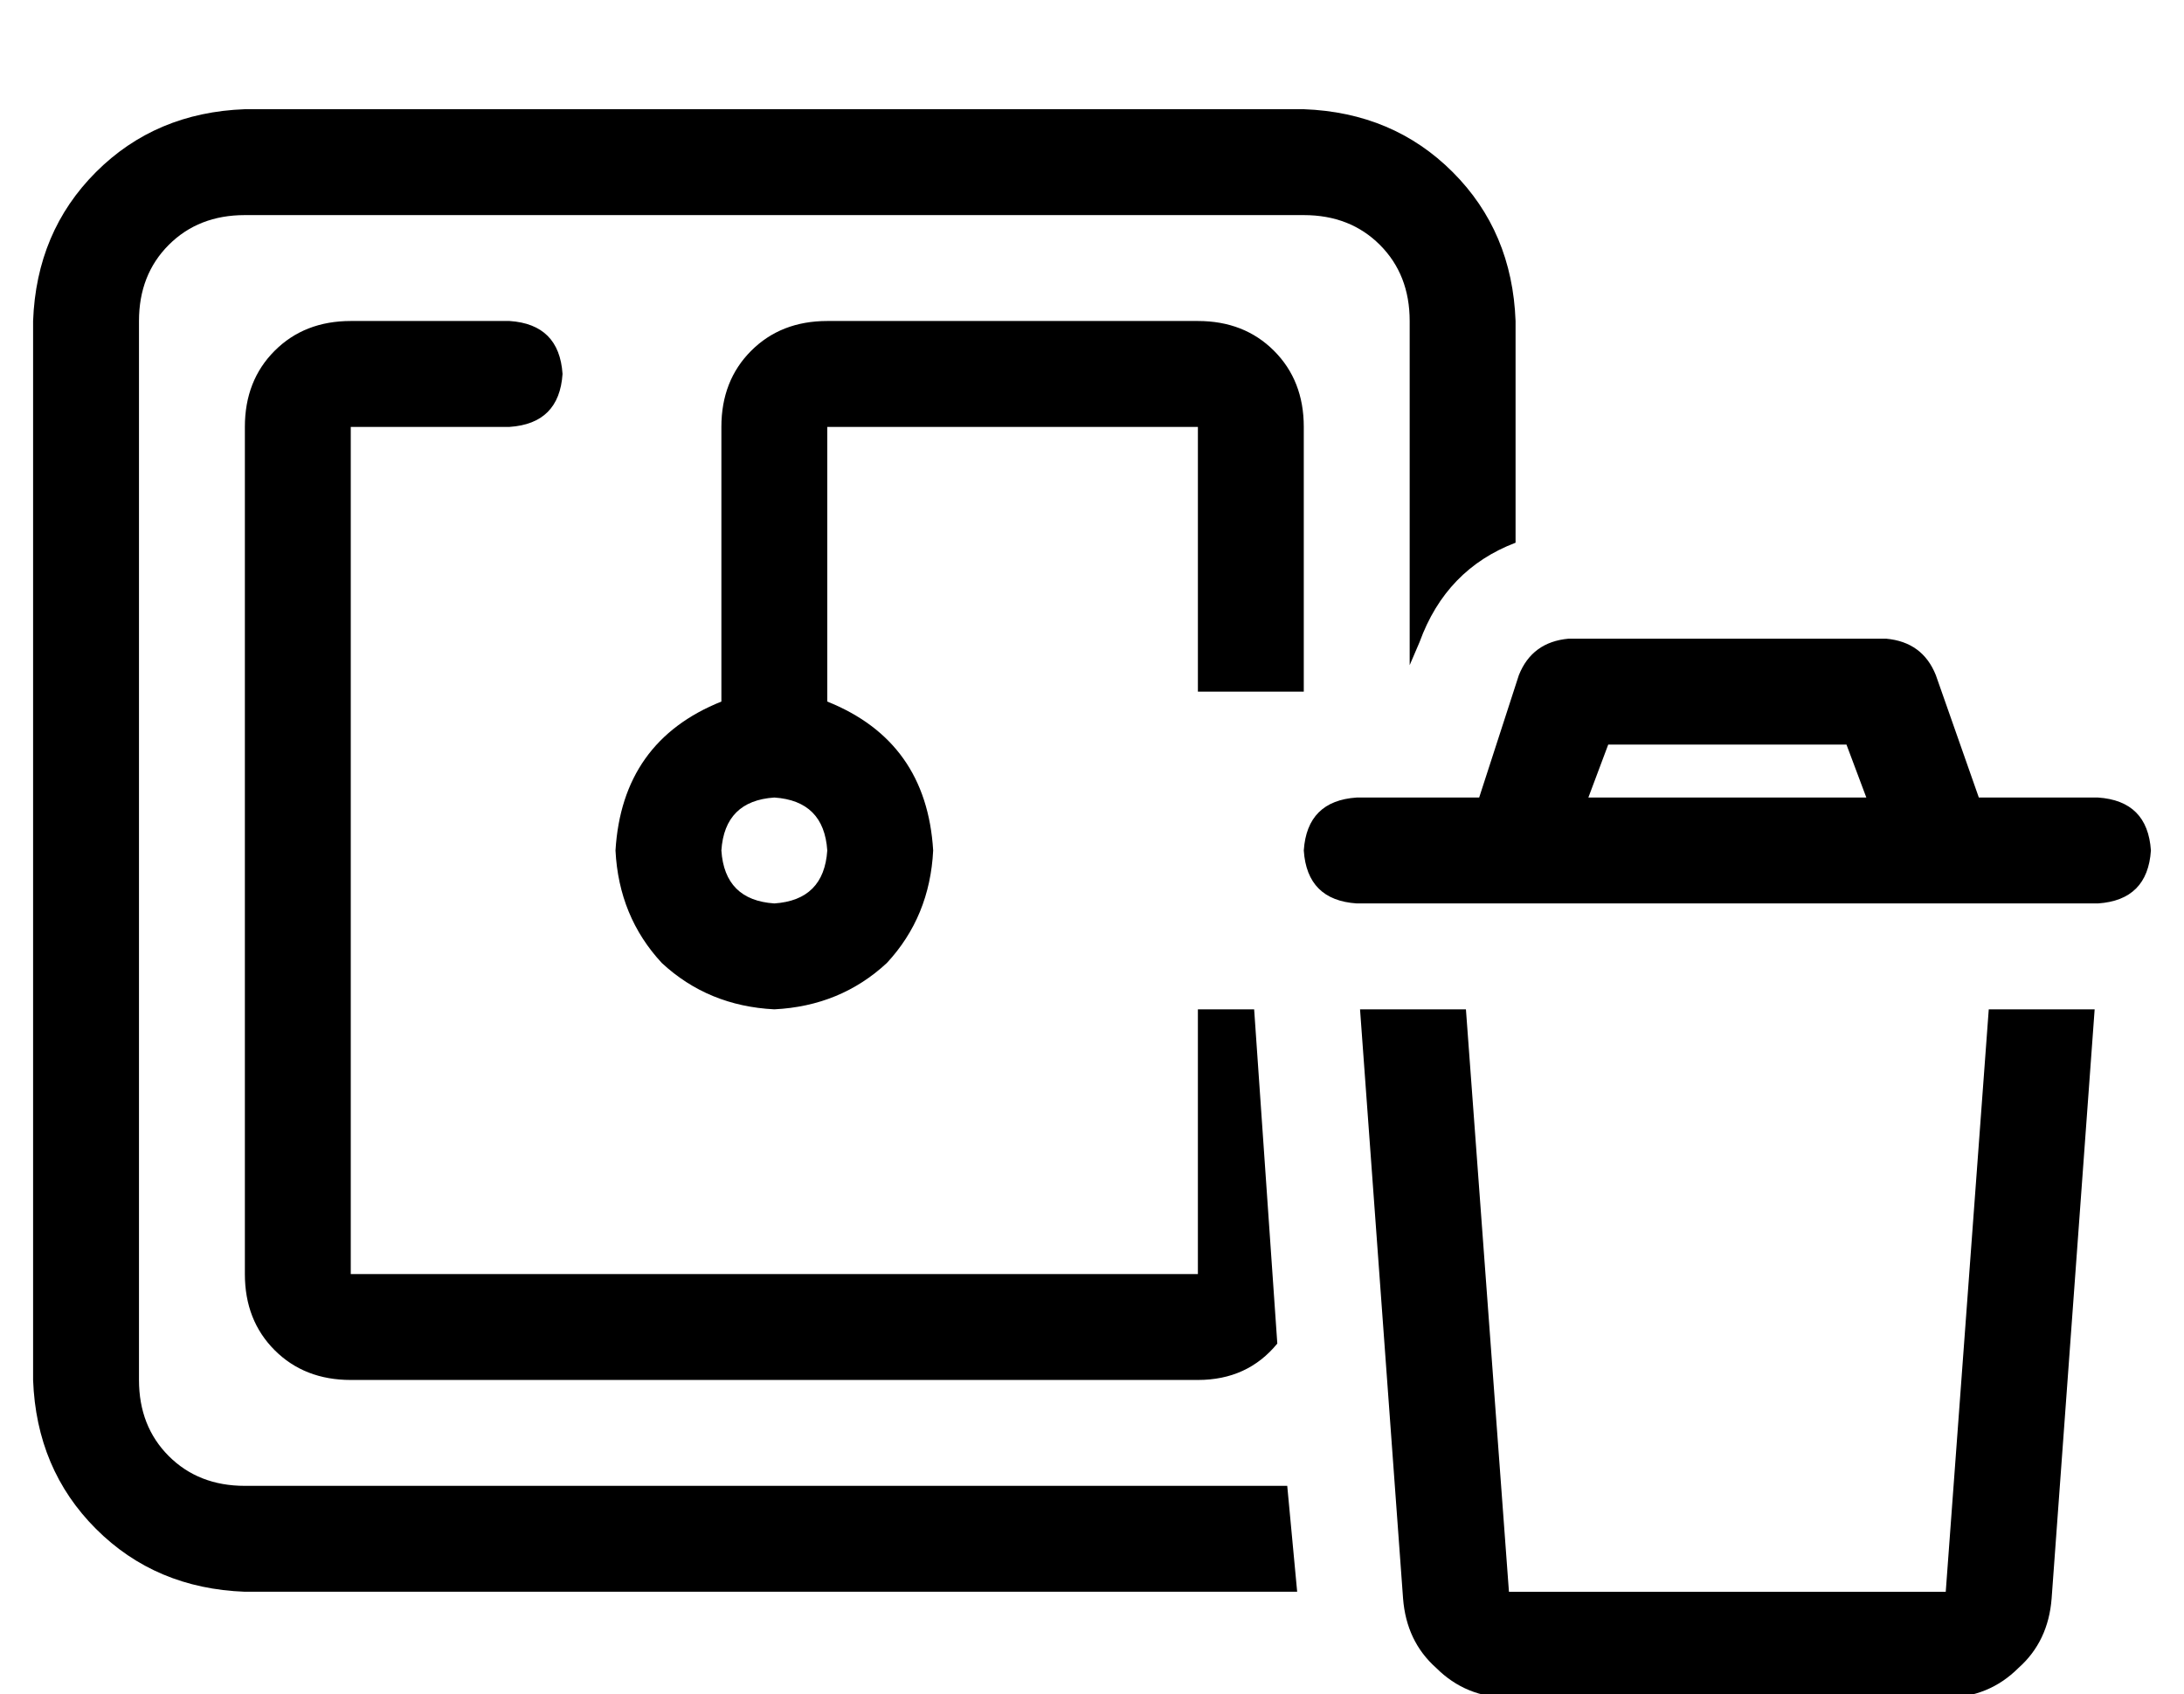 <?xml version="1.0" standalone="no"?>
<!DOCTYPE svg PUBLIC "-//W3C//DTD SVG 1.1//EN" "http://www.w3.org/Graphics/SVG/1.1/DTD/svg11.dtd" >
<svg xmlns="http://www.w3.org/2000/svg" xmlns:xlink="http://www.w3.org/1999/xlink" version="1.1" viewBox="-10 -40 660 512">
   <path fill="currentColor"
d="M64 25h320h-320h320q14 0 23 9t9 23v104v0l3 -7v0q8 -22 29 -30v-67v0q-1 -27 -19 -45t-45 -19h-320v0q-27 1 -45 19t-19 45v320v0q1 27 19 45t45 19h318v0l-3 -32v0h-315v0q-14 0 -23 -9t-9 -23v-320v0q0 -14 9 -23t23 -9v0zM384 169v-80v80v-80q0 -14 -9 -23t-23 -9
h-112v0q-14 0 -23 9t-9 23v83v0q-30 12 -32 45q1 20 14 34q14 13 34 14q20 -1 34 -14q13 -14 14 -34q-2 -33 -32 -45v-83v0h112v0v80v0h32v0zM352 345h-256h256h-256v-256v0h48v0q15 -1 16 -16q-1 -15 -16 -16h-48v0q-14 0 -23 9t-9 23v256v0q0 14 9 23t23 9h256v0
q15 0 24 -11l-7 -101v0h-17v0v80v0zM240 217q-1 15 -16 16q-15 -1 -16 -16q1 -15 16 -16q15 1 16 16v0zM449 164l-12 37l12 -37l-12 37h-37v0q-15 1 -16 16q1 15 16 16h48h176q15 -1 16 -16q-1 -15 -16 -16h-36v0l-13 -37v0q-4 -10 -15 -11h-96v0q-11 1 -15 11v0zM470 201
l6 -16l-6 16l6 -16h72v0l6 16v0h-84v0zM401 265l13 178l-13 -178l13 178q1 13 10 21q9 9 22 9h132v0q13 0 22 -9q9 -8 10 -21l13 -178v0h-32v0l-13 176v0h-132v0l-13 -176v0h-32v0z" />
</svg>
